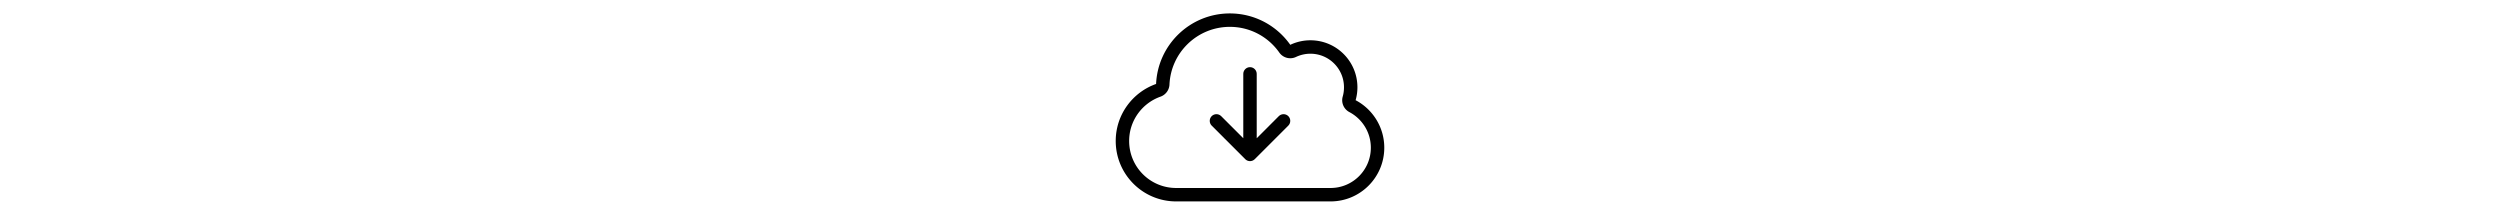<svg viewBox="0 0 640 512" height="55" width="640" xmlns="http://www.w3.org/2000/svg">
    <path fill="currentColor"
        d="M389.8 125.2C363.7 88.1 320.7 64 272 64c-77.4 0-140.5 61-143.9 137.5-.6 13-9 24.4-21.3 28.8C63.2 245.7 32 287.2 32 336c0 61.9 50.1 112 112 112h368c53 0 96-43 96-96 0-36.8-20.7-68.8-51.2-84.9-13.4-7.1-20-22.5-15.8-37.1 2-6.9 3-14.3 3-22 0-44.2-35.8-80-80-80-12.3 0-23.9 2.8-34.3 7.7a31.93 31.93 0 01-39.9-10.5zM272 32c59.5 0 112.1 29.5 144 74.8 14.5-6.9 30.8-10.8 48-10.8 61.9 0 112 50.1 112 112 0 10.7-1.5 21-4.3 30.8C612.3 260.2 640 302.9 640 352c0 70.7-57.3 128-128 128H144C64.5 480 0 415.5 0 336c0-62.8 40.2-116.1 96.2-135.9C100.3 106.6 177.4 32 272 32z" />
    <path fill="currentColor"
        d="M411.3 299.35l-80 80c-6.2 6.2-16.4 6.2-22.6 0l-80-80c-6.2-6.2-6.2-16.4 0-22.6 6.2-6.2 16.4-6.2 22.6 0l52.7 52.7v-153.4c0-8.8 7.2-16 16-16s16 7.2 16 16v153.4l52.7-52.7c6.2-6.2 16.4-6.2 22.6 0 6.2 6.2 6.2 16.4 0 22.6z" />
</svg>